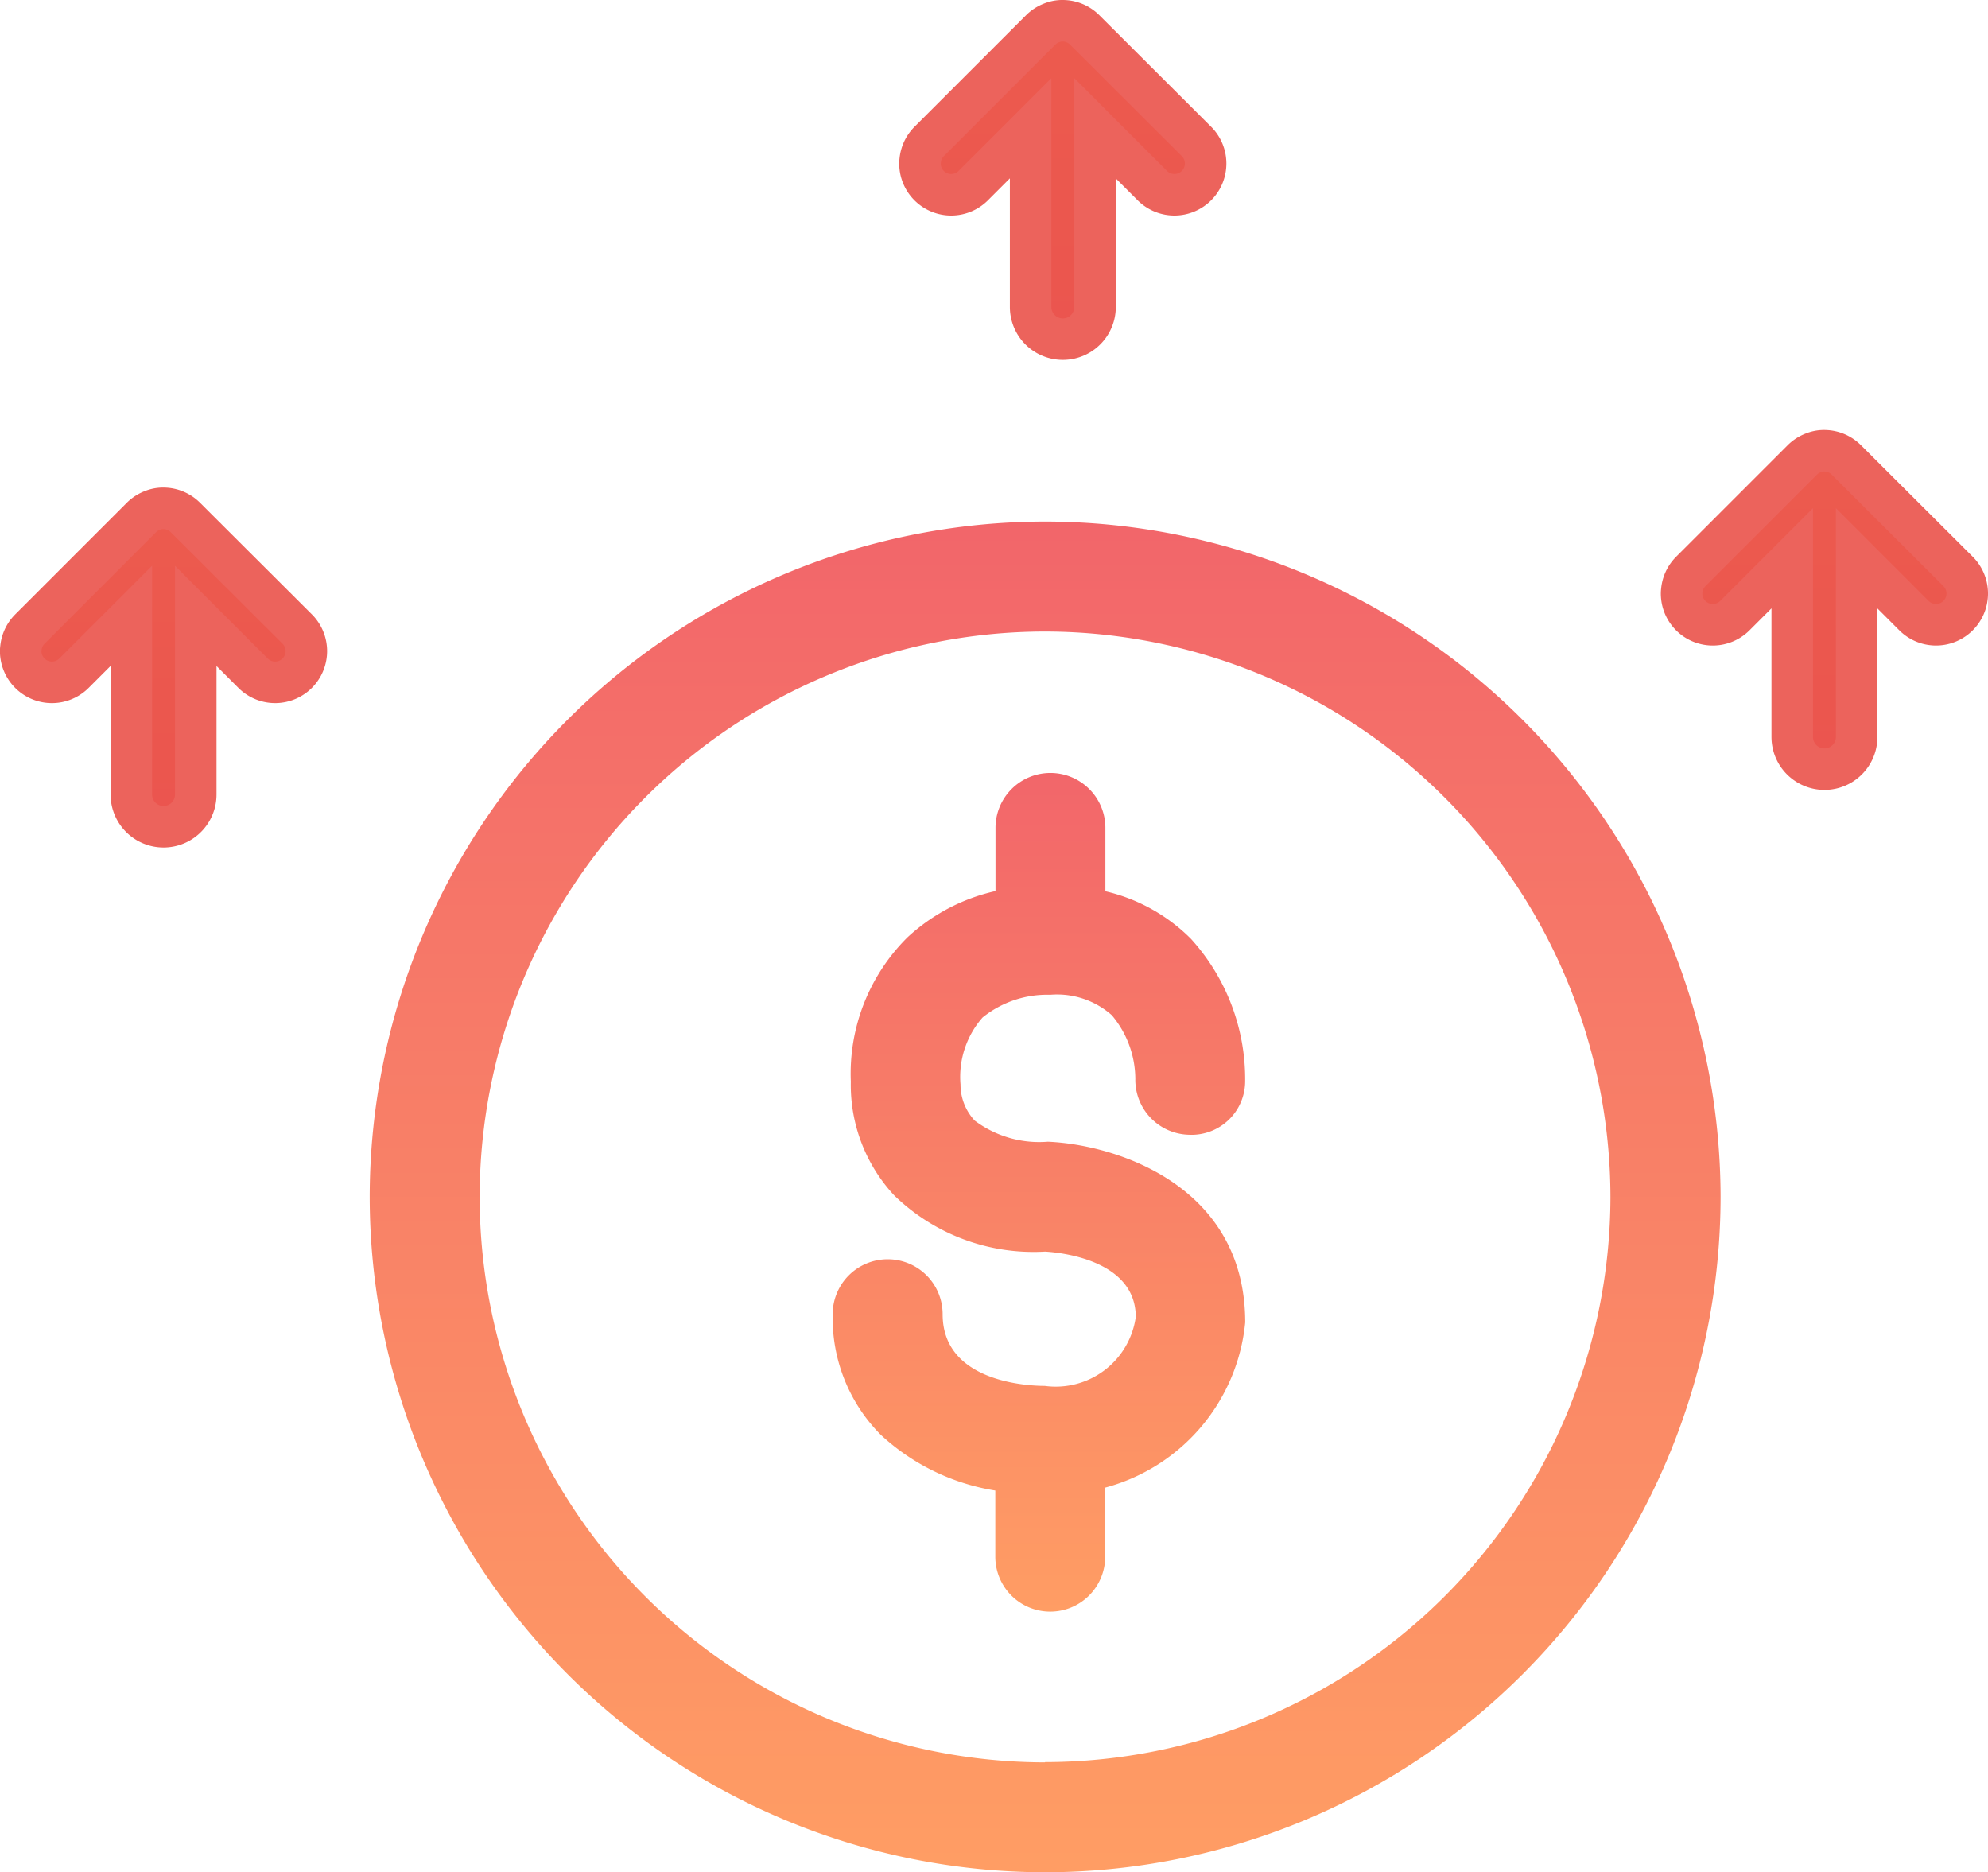 <svg xmlns="http://www.w3.org/2000/svg" xmlns:xlink="http://www.w3.org/1999/xlink" width="31.135" height="29.317" viewBox="0 0 31.135 29.317">
  <defs>
    <linearGradient id="linear-gradient" x1="0.5" x2="0.5" y2="1" gradientUnits="objectBoundingBox">
      <stop offset="0" stop-color="#f2666a"/>
      <stop offset="1" stop-color="#ff9d64"/>
    </linearGradient>
  </defs>
  <g id="Raggruppa_5656" data-name="Raggruppa 5656" transform="translate(0.65 0.65)">
    <g id="Raggruppa_5655" data-name="Raggruppa 5655" transform="translate(5.14 7.514)">
      <path id="Tracciato_5569" data-name="Tracciato 5569" d="M-65.181-485.5a10.588,10.588,0,0,0-10.576,10.577,10.588,10.588,0,0,0,10.576,10.576A10.588,10.588,0,0,0-54.6-474.928,10.594,10.594,0,0,0-65.181-485.5Zm0,19.432a8.865,8.865,0,0,1-8.854-8.855,8.865,8.865,0,0,1,8.854-8.855,8.871,8.871,0,0,1,8.856,8.855A8.866,8.866,0,0,1-65.181-466.072Z" transform="translate(75.757 485.504)" fill="url(#linear-gradient)"/>
      <path id="Tracciato_5570" data-name="Tracciato 5570" d="M-64.747-479.988v-.992a.861.861,0,0,0-.861-.861.86.86,0,0,0-.86.861v.989a2.987,2.987,0,0,0-1.377.723,3.005,3.005,0,0,0-.889,2.26,2.54,2.54,0,0,0,.68,1.783,3.132,3.132,0,0,0,2.361.88h.005c.237.014,1.413.129,1.417,1.022a1.266,1.266,0,0,1-1.425,1.081c-.267,0-1.6-.06-1.6-1.122a.86.86,0,0,0-.861-.861.861.861,0,0,0-.861.861,2.593,2.593,0,0,0,.753,1.888,3.437,3.437,0,0,0,1.794.873v1.035a.86.86,0,0,0,.86.861.861.861,0,0,0,.861-.861v-1.081a2.975,2.975,0,0,0,2.193-2.587c0-2.133-2-2.782-3.09-2.83a1.683,1.683,0,0,1-1.147-.331.827.827,0,0,1-.222-.565,1.41,1.41,0,0,1,.346-1.05,1.612,1.612,0,0,1,1.059-.355,1.292,1.292,0,0,1,.965.32,1.563,1.563,0,0,1,.368.994.861.861,0,0,0,.836.878.84.84,0,0,0,.884-.836,3.271,3.271,0,0,0-.848-2.231A2.778,2.778,0,0,0-64.747-479.988Z" transform="translate(76.269 485.782)" fill="url(#linear-gradient)"/>
    </g>
    <path id="Tracciato_5571" data-name="Tracciato 5571" d="M3.823,2.426a.164.164,0,0,1-.048.116L2.027,4.29a.161.161,0,0,1-.058.036.121.121,0,0,1-.058.011A.163.163,0,0,1,1.8,4.29L.048,2.542A.164.164,0,1,1,.28,2.31L1.732,3.763V.18a.179.179,0,1,1,.359,0V3.763L3.544,2.31a.164.164,0,0,1,.28.116Z" transform="translate(29.835 11.071) rotate(180)" stroke="rgba(234,84,76,0.91)" stroke-linecap="round" stroke-linejoin="round" stroke-miterlimit="10" stroke-width="1.3" fill="url(#linear-gradient)"/>
    <path id="Tracciato_5572" data-name="Tracciato 5572" d="M3.823,2.426a.164.164,0,0,1-.048.116L2.027,4.29a.161.161,0,0,1-.058.036.121.121,0,0,1-.058.011A.163.163,0,0,1,1.8,4.29L.048,2.542A.164.164,0,1,1,.28,2.31L1.732,3.763V.18a.179.179,0,1,1,.359,0V3.763L3.544,2.31a.164.164,0,0,1,.28.116Z" transform="translate(17.907 4.337) rotate(180)" stroke="rgba(234,84,76,0.91)" stroke-linecap="round" stroke-linejoin="round" stroke-miterlimit="10" stroke-width="1.3" fill="url(#linear-gradient)"/>
    <path id="Tracciato_5573" data-name="Tracciato 5573" d="M3.823,2.426a.164.164,0,0,1-.048.116L2.027,4.29a.161.161,0,0,1-.058.036.121.121,0,0,1-.058.011A.163.163,0,0,1,1.8,4.29L.048,2.542A.164.164,0,1,1,.28,2.31L1.732,3.763V.18a.179.179,0,1,1,.359,0V3.763L3.544,2.31a.164.164,0,0,1,.28.116Z" transform="translate(3.823 11.973) rotate(180)" stroke="rgba(234,84,76,0.91)" stroke-linecap="round" stroke-linejoin="round" stroke-miterlimit="10" stroke-width="1.3" fill="url(#linear-gradient)"/>
  </g>
</svg>
